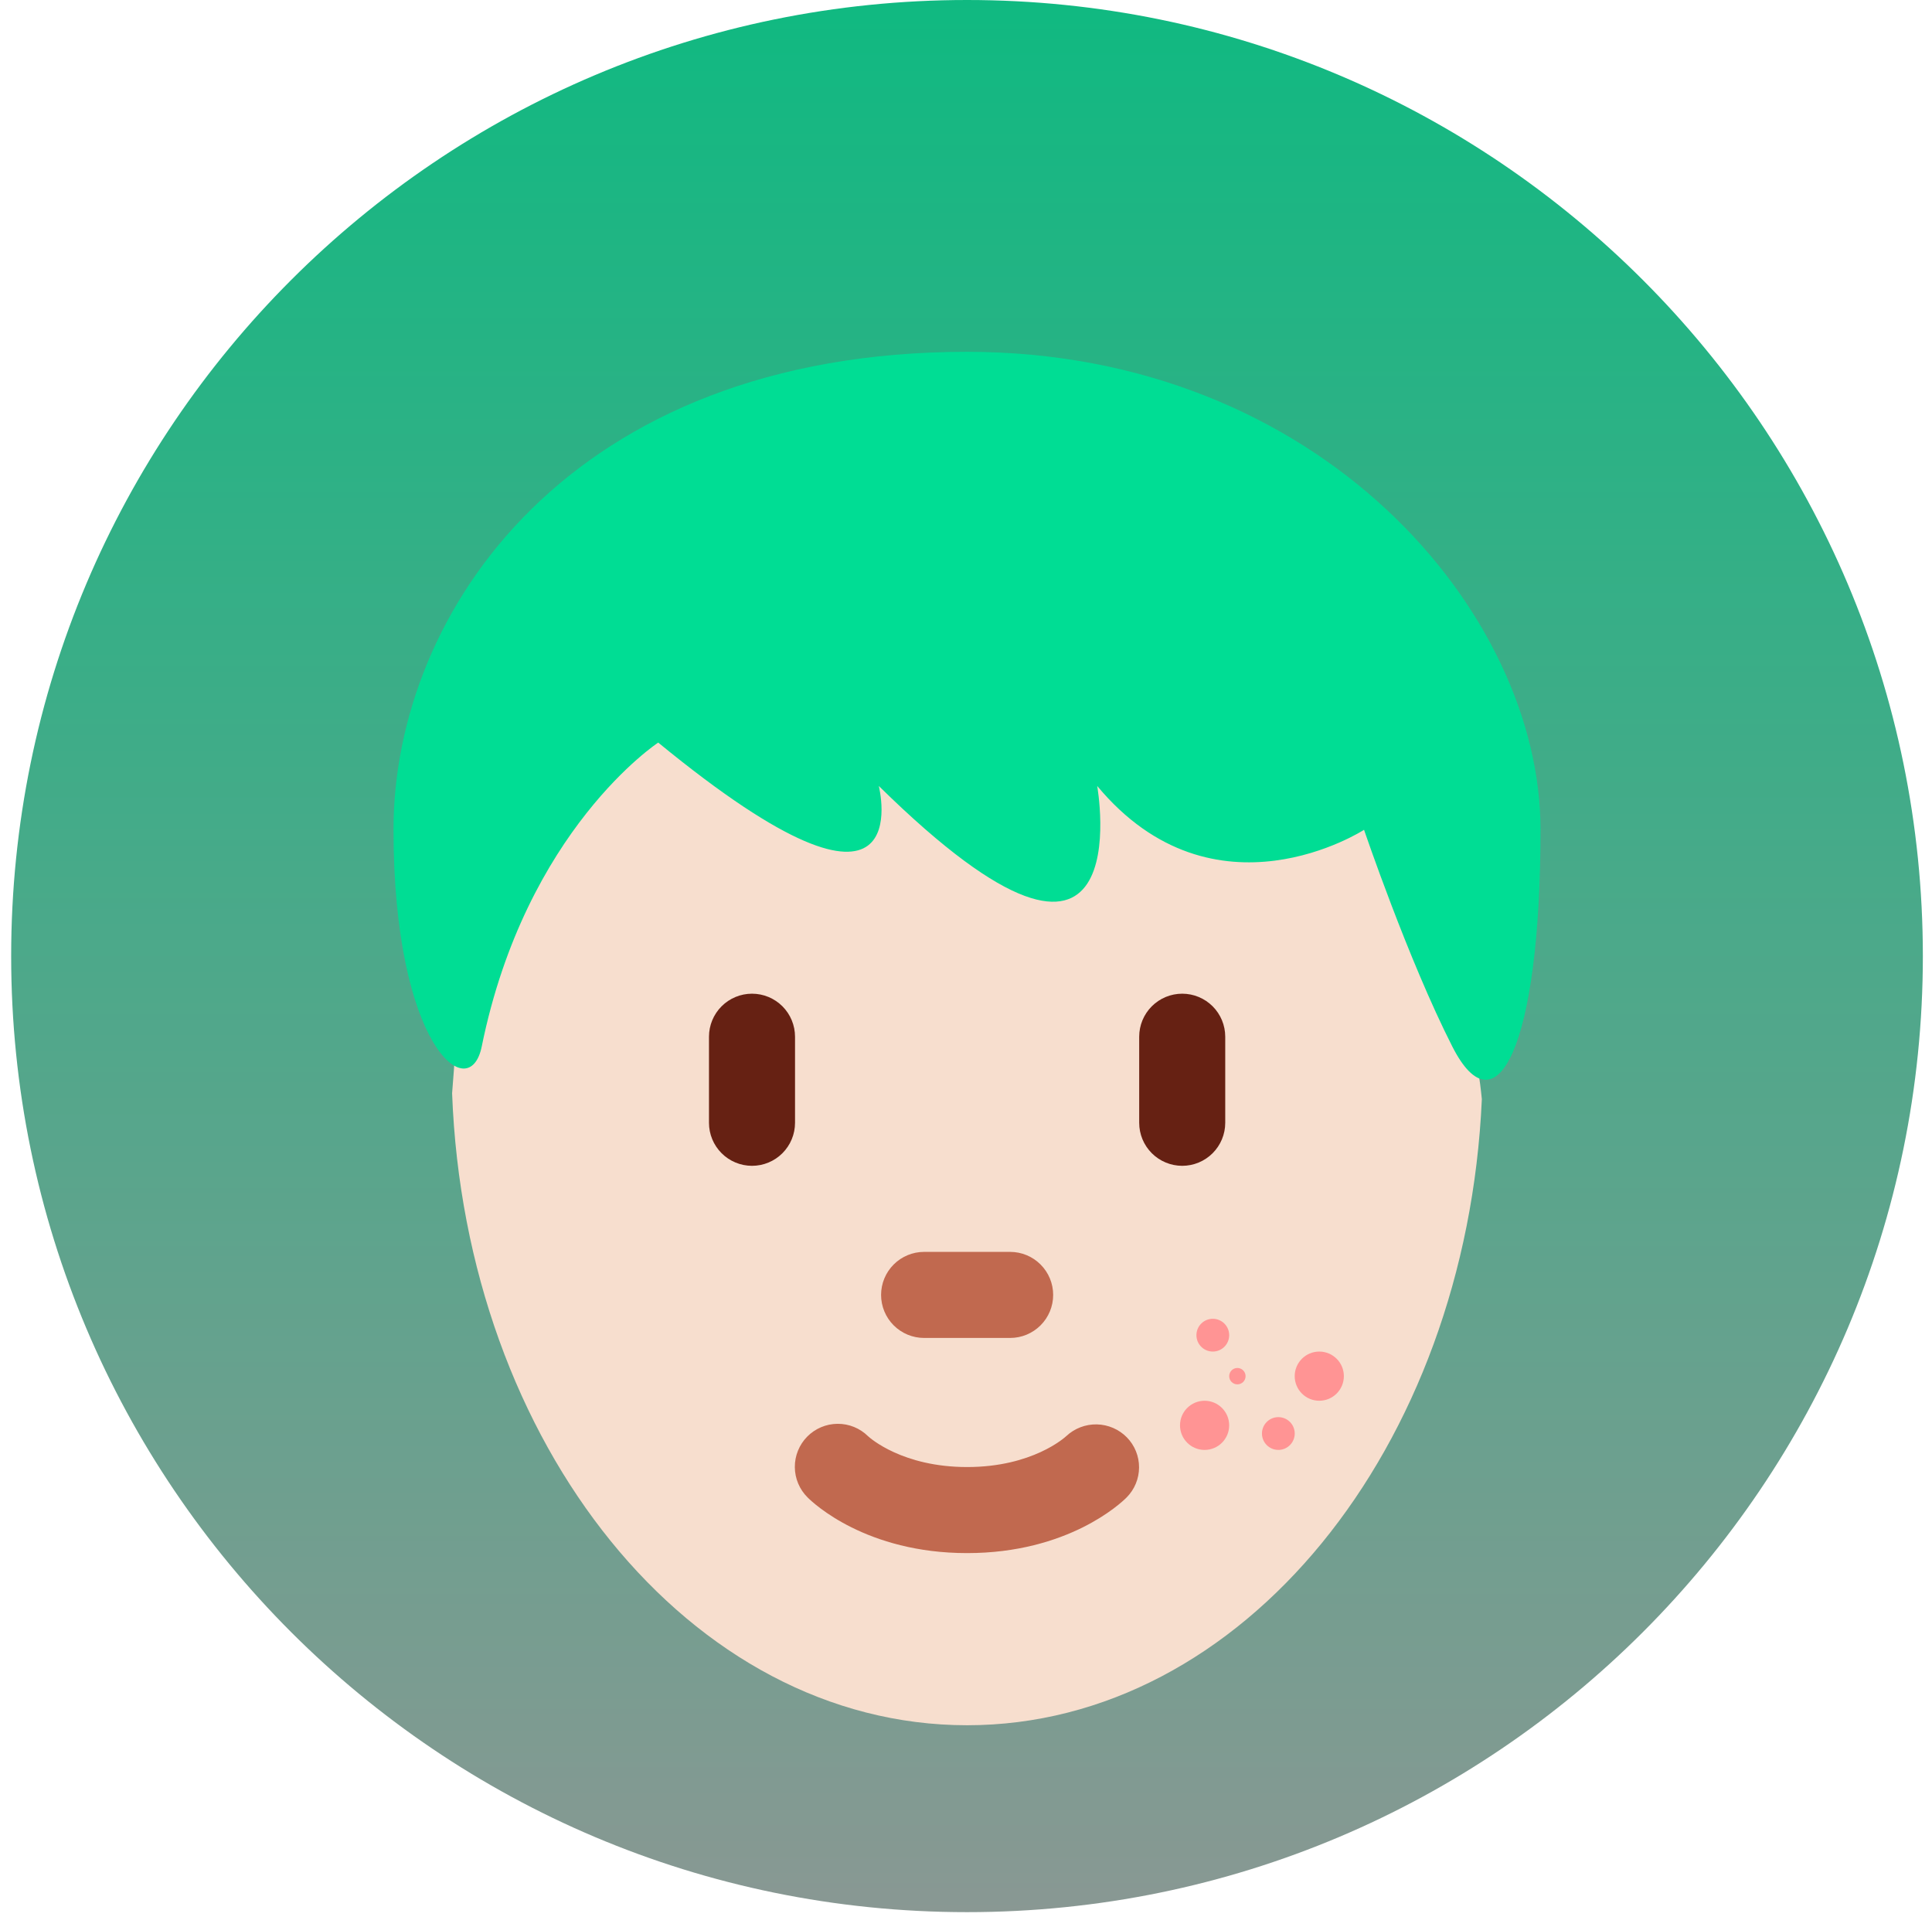 <svg width="127" height="126" viewBox="0 0 127 126" fill="none" xmlns="http://www.w3.org/2000/svg">
<g clip-path="url(#clip0_5_26)">
<path d="M63.567 125.665C98.268 125.665 126.399 97.534 126.399 62.833C126.399 28.131 98.268 0 63.567 0C28.865 0 0.734 28.131 0.734 62.833C0.734 97.534 28.865 125.665 63.567 125.665Z" fill="url(#paint0_linear_5_26)"/>
<path d="M78.727 46.326C67.415 46.326 42.948 43.385 42.948 43.385C42.948 43.385 38.056 48.766 35.228 51.594C29.959 56.863 30.417 63.531 29.719 71.848C30.587 94.964 45.386 113.382 63.572 113.382C81.654 113.382 96.393 95.17 97.409 72.233C96.413 61.967 89.502 46.326 78.727 46.326Z" fill="#F7DECE"/>
<path d="M63.574 102.069C56.936 102.069 53.464 98.789 53.09 98.413C52.556 97.886 52.253 97.169 52.248 96.419C52.243 95.669 52.536 94.948 53.062 94.414C53.589 93.88 54.306 93.577 55.056 93.572C55.806 93.566 56.527 93.859 57.061 94.386C57.205 94.519 59.34 96.413 63.574 96.413C67.869 96.413 70.002 94.462 70.092 94.38C70.635 93.871 71.356 93.595 72.1 93.61C72.844 93.626 73.552 93.931 74.074 94.462C74.591 94.99 74.88 95.701 74.876 96.441C74.873 97.18 74.579 97.889 74.057 98.413C73.684 98.789 70.211 102.069 63.574 102.069ZM66.402 87.929H60.746C59.996 87.929 59.276 87.631 58.746 87.101C58.216 86.571 57.918 85.851 57.918 85.101C57.918 84.351 58.216 83.632 58.746 83.102C59.276 82.571 59.996 82.273 60.746 82.273H66.402C67.152 82.273 67.871 82.571 68.401 83.102C68.932 83.632 69.23 84.351 69.23 85.101C69.23 85.851 68.932 86.571 68.401 87.101C67.871 87.631 67.152 87.929 66.402 87.929Z" fill="#C1694F"/>
<path d="M49.433 76.617C48.683 76.617 47.964 76.319 47.434 75.788C46.903 75.258 46.605 74.539 46.605 73.789V68.133C46.605 67.383 46.903 66.663 47.434 66.133C47.964 65.603 48.683 65.305 49.433 65.305C50.183 65.305 50.903 65.603 51.433 66.133C51.963 66.663 52.261 67.383 52.261 68.133V73.789C52.261 74.539 51.963 75.258 51.433 75.788C50.903 76.319 50.183 76.617 49.433 76.617ZM77.713 76.617C76.963 76.617 76.244 76.319 75.713 75.788C75.183 75.258 74.885 74.539 74.885 73.789V68.133C74.885 67.383 75.183 66.663 75.713 66.133C76.244 65.603 76.963 65.305 77.713 65.305C78.463 65.305 79.182 65.603 79.713 66.133C80.243 66.663 80.541 67.383 80.541 68.133V73.789C80.541 74.539 80.243 75.258 79.713 75.788C79.182 76.319 78.463 76.617 77.713 76.617Z" fill="#662113"/>
<path d="M63.567 23.121C86.77 23.121 101.266 40.242 101.266 54.509C101.266 68.773 98.365 74.485 95.466 68.773C92.564 63.069 89.666 54.534 89.666 54.534C89.666 54.534 79.83 60.905 72.124 51.652C72.124 51.652 75.17 68.773 57.767 51.652C57.767 51.652 60.668 63.069 43.268 48.802C43.268 48.802 34.566 54.509 31.667 68.773C30.864 72.735 25.867 68.773 25.867 54.509C25.864 40.242 37.465 23.121 63.567 23.121Z" fill="#00DD94"/>
<path d="M79.724 88.824C80.319 88.824 80.801 88.342 80.801 87.747C80.801 87.152 80.319 86.67 79.724 86.67C79.129 86.67 78.647 87.152 78.647 87.747C78.647 88.342 79.129 88.824 79.724 88.824Z" fill="#FF9494"/>
<path d="M81.339 90.98C81.637 90.98 81.878 90.738 81.878 90.441C81.878 90.144 81.637 89.902 81.339 89.902C81.042 89.902 80.801 90.144 80.801 90.441C80.801 90.738 81.042 90.98 81.339 90.98Z" fill="#FF9494"/>
<path d="M79.184 95.288C80.076 95.288 80.8 94.565 80.8 93.672C80.8 92.78 80.076 92.057 79.184 92.057C78.292 92.057 77.568 92.78 77.568 93.672C77.568 94.565 78.292 95.288 79.184 95.288Z" fill="#FF9494"/>
<path d="M84.032 95.287C84.627 95.287 85.109 94.805 85.109 94.21C85.109 93.615 84.627 93.133 84.032 93.133C83.437 93.133 82.955 93.615 82.955 94.21C82.955 94.805 83.437 95.287 84.032 95.287Z" fill="#FF9494"/>
<path d="M86.723 92.056C87.615 92.056 88.339 91.332 88.339 90.44C88.339 89.548 87.615 88.824 86.723 88.824C85.831 88.824 85.107 89.548 85.107 90.44C85.107 91.332 85.831 92.056 86.723 92.056Z" fill="#FF9494"/>
</g>
<defs>
<linearGradient id="paint0_linear_5_26" x1="63.567" y1="0" x2="63.567" y2="125.665" gradientUnits="userSpaceOnUse">
<stop stop-color="#10B981"/>
<stop offset="1" stop-color="#899893"/>
</linearGradient>
<clipPath id="clip0_5_26">
<rect width="127" height="126" fill="white"/>
</clipPath>
</defs>
</svg>
